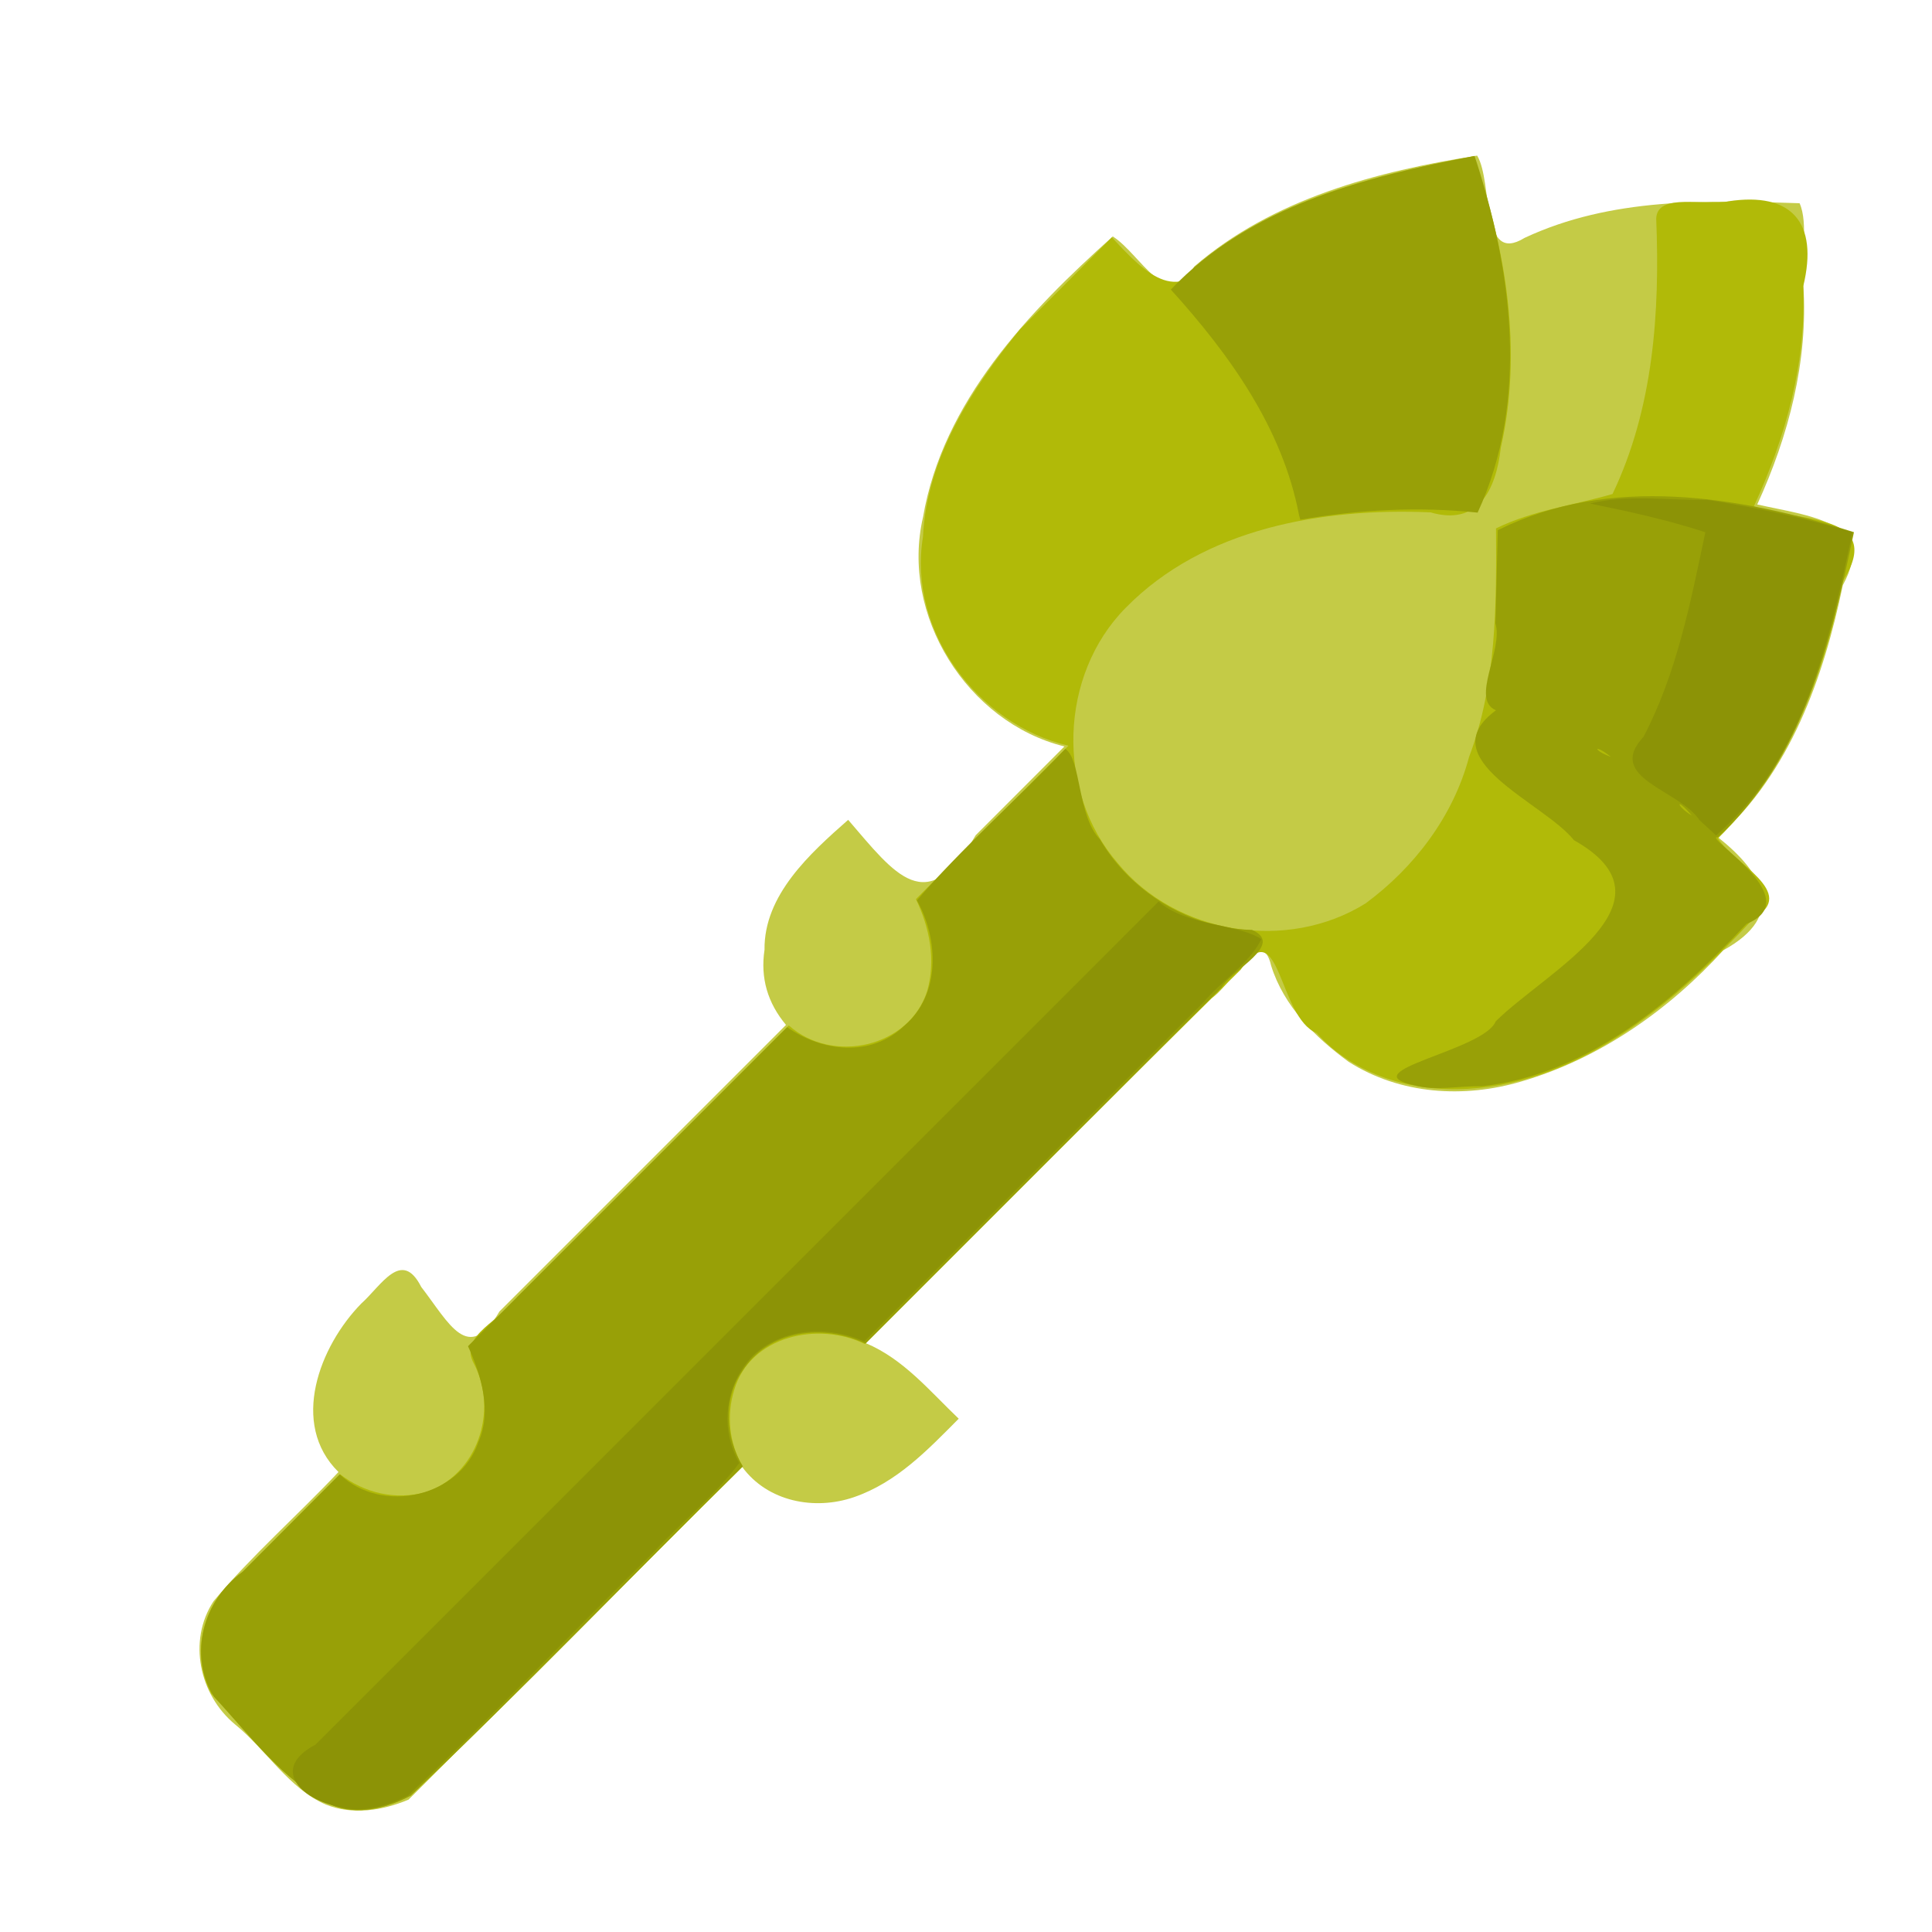 <?xml version="1.0" encoding="UTF-8" standalone="no"?>
<!-- Created with Inkscape (http://www.inkscape.org/) -->

<svg
   width="64"
   height="64"
   viewBox="0 0 16.933 16.933"
   version="1.1"
   id="svg5"
   inkscape:version="1.2 (dc2aedaf03, 2022-05-15)"
   sodipodi:docname="asperge.svg"
   xmlns:inkscape="http://www.inkscape.org/namespaces/inkscape"
   xmlns:sodipodi="http://sodipodi.sourceforge.net/DTD/sodipodi-0.dtd"
   xmlns="http://www.w3.org/2000/svg"
   xmlns:svg="http://www.w3.org/2000/svg">
  <sodipodi:namedview
     id="namedview7"
     pagecolor="#ffffff"
     bordercolor="#666666"
     borderopacity="1.0"
     inkscape:pageshadow="2"
     inkscape:pageopacity="0.0"
     inkscape:pagecheckerboard="0"
     inkscape:document-units="mm"
     showgrid="false"
     units="px"
     inkscape:zoom="11.313708"
     inkscape:cx="30.405592"
     inkscape:cy="29.344932"
     inkscape:window-width="1920"
     inkscape:window-height="1017"
     inkscape:window-x="1912"
     inkscape:window-y="-8"
     inkscape:window-maximized="1"
     inkscape:current-layer="g26135"
     inkscape:showpageshadow="2"
     inkscape:deskcolor="#d1d1d1" />
  <defs
     id="defs2" />
  <g
     inkscape:label="Calque 1"
     inkscape:groupmode="layer"
     id="layer1">
    <g
       id="g4128"
       transform="translate(-0.631,0.126)">
      <g
         id="g5578"
         transform="translate(0.089,0.089)">
        <g
           id="g7501"
           transform="translate(-0.063,0.947)">
          <g
             id="g9467"
             transform="translate(-0.089,-0.803)">
            <g
               id="g10302"
               transform="translate(0.312,-0.045)">
              <g
                 id="g11479"
                 transform="translate(-0.126,0.063)">
                <g
                   id="g11873"
                   transform="translate(-0.236,0.665)">
                  <g
                     id="g12382"
                     transform="translate(-121.985,-82.268)">
                    <g
                       id="g13305"
                       transform="matrix(0.133,0,0,0.133,114.639,78.216)">
                      <g
                         id="g17429"
                         transform="translate(0.905,5.664)">
                        <g
                           id="g18595"
                           transform="translate(-3.363,-8.745)">
                          <g
                             id="g21002"
                             transform="translate(1.708,-2.82)">
                            <g
                               id="g23814"
                               transform="translate(8.725,-1.122)">
                              <g
                                 id="g24838"
                                 transform="translate(11.143,-0.857)">
                                <g
                                   id="g25315"
                                   transform="translate(-3.49,2.493)">
                                <g
                                   id="g26135"
                                   transform="translate(3.304,-0.175)">
                                <path
                                   style="fill:#c4cb46;stroke-width:0.213"
                                   d="m 63.376,147.116 c -2.439,-1.05 -3.933,-3.617 -5.988,-5.284 -2.357,-1.944 -3.133,-5.512 -1.421,-8.121 2.512,-3.005 5.529,-5.647 8.234,-8.514 -3.226,-3.176 -1.245,-8.293 1.497,-11.097 1.326,-1.187 2.664,-3.647 3.956,-1.098 1.841,2.379 3.091,5.143 5.153,1.617 6.295,-6.295 12.59,-12.59 18.885,-18.885 -1.207,-1.441 -1.698,-3.087 -1.416,-4.953 -0.045,-3.603 2.997,-6.348 5.512,-8.561 3.083,3.577 5.181,6.608 8.403,1.013 1.951,-1.948 3.898,-3.9 5.848,-5.849 -6.418,-1.592 -10.82,-8.655 -9.317,-15.113 1.308,-7.62 6.943,-13.517 12.504,-18.497 1.861,1.182 3.571,5.083 5.372,1.982 5.172,-4.467 12.033,-6.275 18.641,-7.308 1.059,1.767 0.178,7.234 3.123,5.422 5.704,-2.667 12.006,-2.491 18.123,-2.284 0.591,1.306 0.087,3.691 0.248,5.419 0.327,4.987 -0.974,9.918 -3.037,14.431 3.327,0.765 7.957,1.095 5.638,5.323 -1.27,6.095 -3.467,12.337 -8.233,16.602 2.97,2.355 4.597,5.124 0.357,7.455 -3.588,3.943 -8.144,7.133 -13.276,8.635 -3.799,1.134 -8.024,0.874 -11.419,-1.291 -2.198,-1.612 -4.264,-3.643 -5.103,-6.335 -0.642,-2.838 -2.695,1.536 -4.027,2.198 -7.56,7.561 -15.12,15.122 -22.68,22.684 2.497,1.051 4.204,3.152 6.12,4.976 -2.058,2.072 -4.079,4.198 -6.91,5.173 -2.579,0.884 -5.676,0.306 -7.358,-1.994 -7.33,7.309 -14.661,14.618 -21.991,21.927 -1.721,0.718 -3.665,1.029 -5.44,0.325 z"
                                   id="path26143" />
                                <path
                                   style="fill:#b1ba08;stroke-width:0.213"
                                   d="m 63.696,147.116 c -3.211,-1.6 -5.47,-4.737 -7.879,-7.317 -1.415,-2.634 -0.562,-6.058 1.869,-7.812 2.204,-2.216 4.408,-4.432 6.612,-6.648 1.63,1.262 3.67,1.716 5.641,1.188 3.393,-1.109 4.808,-5.331 3.198,-8.448 -1.096,-1.917 1.947,-2.932 2.841,-4.415 5.966,-5.966 11.932,-11.932 17.898,-17.898 2.855,2.568 7.935,1.47 9.121,-2.271 0.575,-2.037 0.164,-4.154 -0.744,-6.048 3.35,-3.371 6.701,-6.741 10.051,-10.112 -6.001,-1.406 -10.594,-7.583 -9.588,-13.752 0.242,-5.166 3.207,-9.778 6.394,-13.68 2.019,-2.023 4.037,-4.046 6.056,-6.069 2.275,2.465 4.498,4.746 6.991,0.789 4.923,-3.577 10.964,-5.02 16.846,-6.125 2.138,6.095 3.246,12.813 1.796,19.184 -0.328,2.876 -1.536,5.177 -4.632,4.277 -7.109,-0.308 -14.923,1.027 -20.086,6.284 -4.381,4.43 -4.632,12.094 -0.536,16.824 3.844,4.705 11.179,5.885 16.346,2.656 3.2,-2.365 5.769,-5.729 6.811,-9.639 1.815,-4.804 1.81,-10.003 1.778,-15.07 2.434,-1.192 5.116,-1.518 7.678,-2.266 2.703,-5.667 3.126,-11.975 2.879,-18.142 0.056,-1.78 3.311,-0.786 4.757,-1.147 4.145,-0.629 5.961,1.366 4.93,5.605 0.225,5.011 -1.166,9.971 -3.252,14.495 2.767,1.053 8.777,0.367 5.834,4.985 -1.225,6.209 -3.601,12.381 -8.2,16.898 0.992,1.622 5.296,3.584 2.377,5.24 -5.012,5.389 -11.159,10.801 -18.829,11.263 -3.654,0.227 -7.493,-0.875 -9.988,-3.672 -2.546,-1.021 -2.402,-8.069 -5.014,-4.177 -8.309,8.168 -16.515,16.44 -24.764,24.668 -3.045,-1.502 -7.556,-0.556 -8.606,3.018 -0.516,1.637 -0.354,3.543 0.564,5.042 -7.317,7.201 -14.463,14.652 -21.886,21.698 -1.57,0.834 -3.58,1.337 -5.263,0.593 z"
                                   id="path26141" />
                                <path
                                   style="fill:#98a007;stroke-width:0.213"
                                   d="m 63.696,147.116 c -3.135,-1.544 -5.35,-4.593 -7.696,-7.106 -1.734,-2.742 -0.681,-6.4 1.881,-8.239 2.134,-2.139 4.268,-4.278 6.401,-6.417 2.823,2.669 7.908,1.474 9.135,-2.125 0.904,-2.054 0.2,-4.374 -0.682,-6.323 7.011,-7.007 14.023,-14.015 21.034,-21.022 2.3,1.62 5.533,2.005 7.721,-0.095 2.391,-2.035 2.272,-5.68 0.829,-8.263 2.916,-3.396 6.578,-6.641 9.778,-9.979 1.046,0.653 0.796,4.449 2.289,5.967 2.027,3.479 5.959,5.869 10.018,5.959 2.188,0.975 -1.371,2.648 -2.007,3.791 -7.822,7.823 -15.644,15.645 -23.466,23.468 -2.746,-1.313 -6.419,-0.917 -8.135,1.83 -1.275,1.847 -1.089,4.386 0.047,6.266 -7.316,7.2 -14.462,14.651 -21.884,21.696 -1.577,0.835 -3.571,1.337 -5.264,0.593 z M 135.095,99.712 c -4.254,-0.926 4.61,-2.286 5.363,-4.212 3.309,-3.285 12.382,-7.879 5.161,-11.937 -2.023,-2.525 -9.541,-5.34 -5.14,-8.564 -1.714,-0.71 0.498,-3.963 -0.037,-5.729 0.052,-2.046 0.104,-4.092 0.155,-6.138 7.374,-3.674 15.949,-2.245 23.471,0.131 -1.52,7.177 -3.319,14.939 -8.972,20.097 -1.103,-0.082 6.023,4.06 1.883,5.721 -4.672,4.989 -10.367,9.908 -17.425,10.695 -1.483,-0.038 -3.009,0.33 -4.46,-0.064 z m 18.288,-17.778 c -1.138,-1.33 -1.019,-0.593 0,0 z m -5.332,-3.865 c -1.14,-0.912 -1.24,-0.444 0,0 z M 127.501,62.146 c -1.091,-5.747 -4.597,-10.614 -8.449,-14.869 5.225,-5.522 12.819,-7.43 20.015,-8.808 2.477,7.513 3.621,16.085 0.202,23.505 -3.904,-0.403 -7.818,-0.202 -11.686,0.466 z"
                                   id="path26139" />
                                <path
                                   style="fill:#8c9306;stroke-width:0.213"
                                   d="m 64.336,147.288 c -2.736,-0.537 -4.594,-2.582 -1.646,-4.128 18.517,-18.518 37.035,-37.036 55.552,-55.554 1.84,1.628 5.203,1.434 6.773,2.477 -0.767,1.593 -2.626,2.734 -3.807,4.156 -7.452,7.451 -14.904,14.902 -22.355,22.353 -2.407,-1.06 -5.349,-0.908 -7.323,0.918 -1.867,1.894 -2.224,4.82 -0.919,7.092 -1.501,2.04 -3.827,3.904 -5.645,5.877 -5.409,5.316 -10.667,10.857 -16.171,16.033 -1.355,0.681 -2.961,1.16 -4.459,0.775 z M 153.889,82.239 c -1.291,-1.996 -6.25,-2.749 -3.682,-5.501 2.19,-4.19 3.103,-8.883 4.068,-13.471 -2.486,-0.809 -5.04,-1.371 -7.6,-1.89 2.485,-0.628 5.164,-0.19 7.72,-0.247 3.236,0.503 6.435,1.212 9.577,2.135 -1.529,7.154 -3.218,14.972 -8.989,19.983 -0.364,-0.336 -0.729,-0.673 -1.094,-1.009 z"
                                   id="path26137" />
                                </g>
                                </g>
                              </g>
                            </g>
                          </g>
                        </g>
                      </g>
                    </g>
                  </g>
                </g>
              </g>
            </g>
          </g>
        </g>
      </g>
    </g>
  </g>
</svg>
